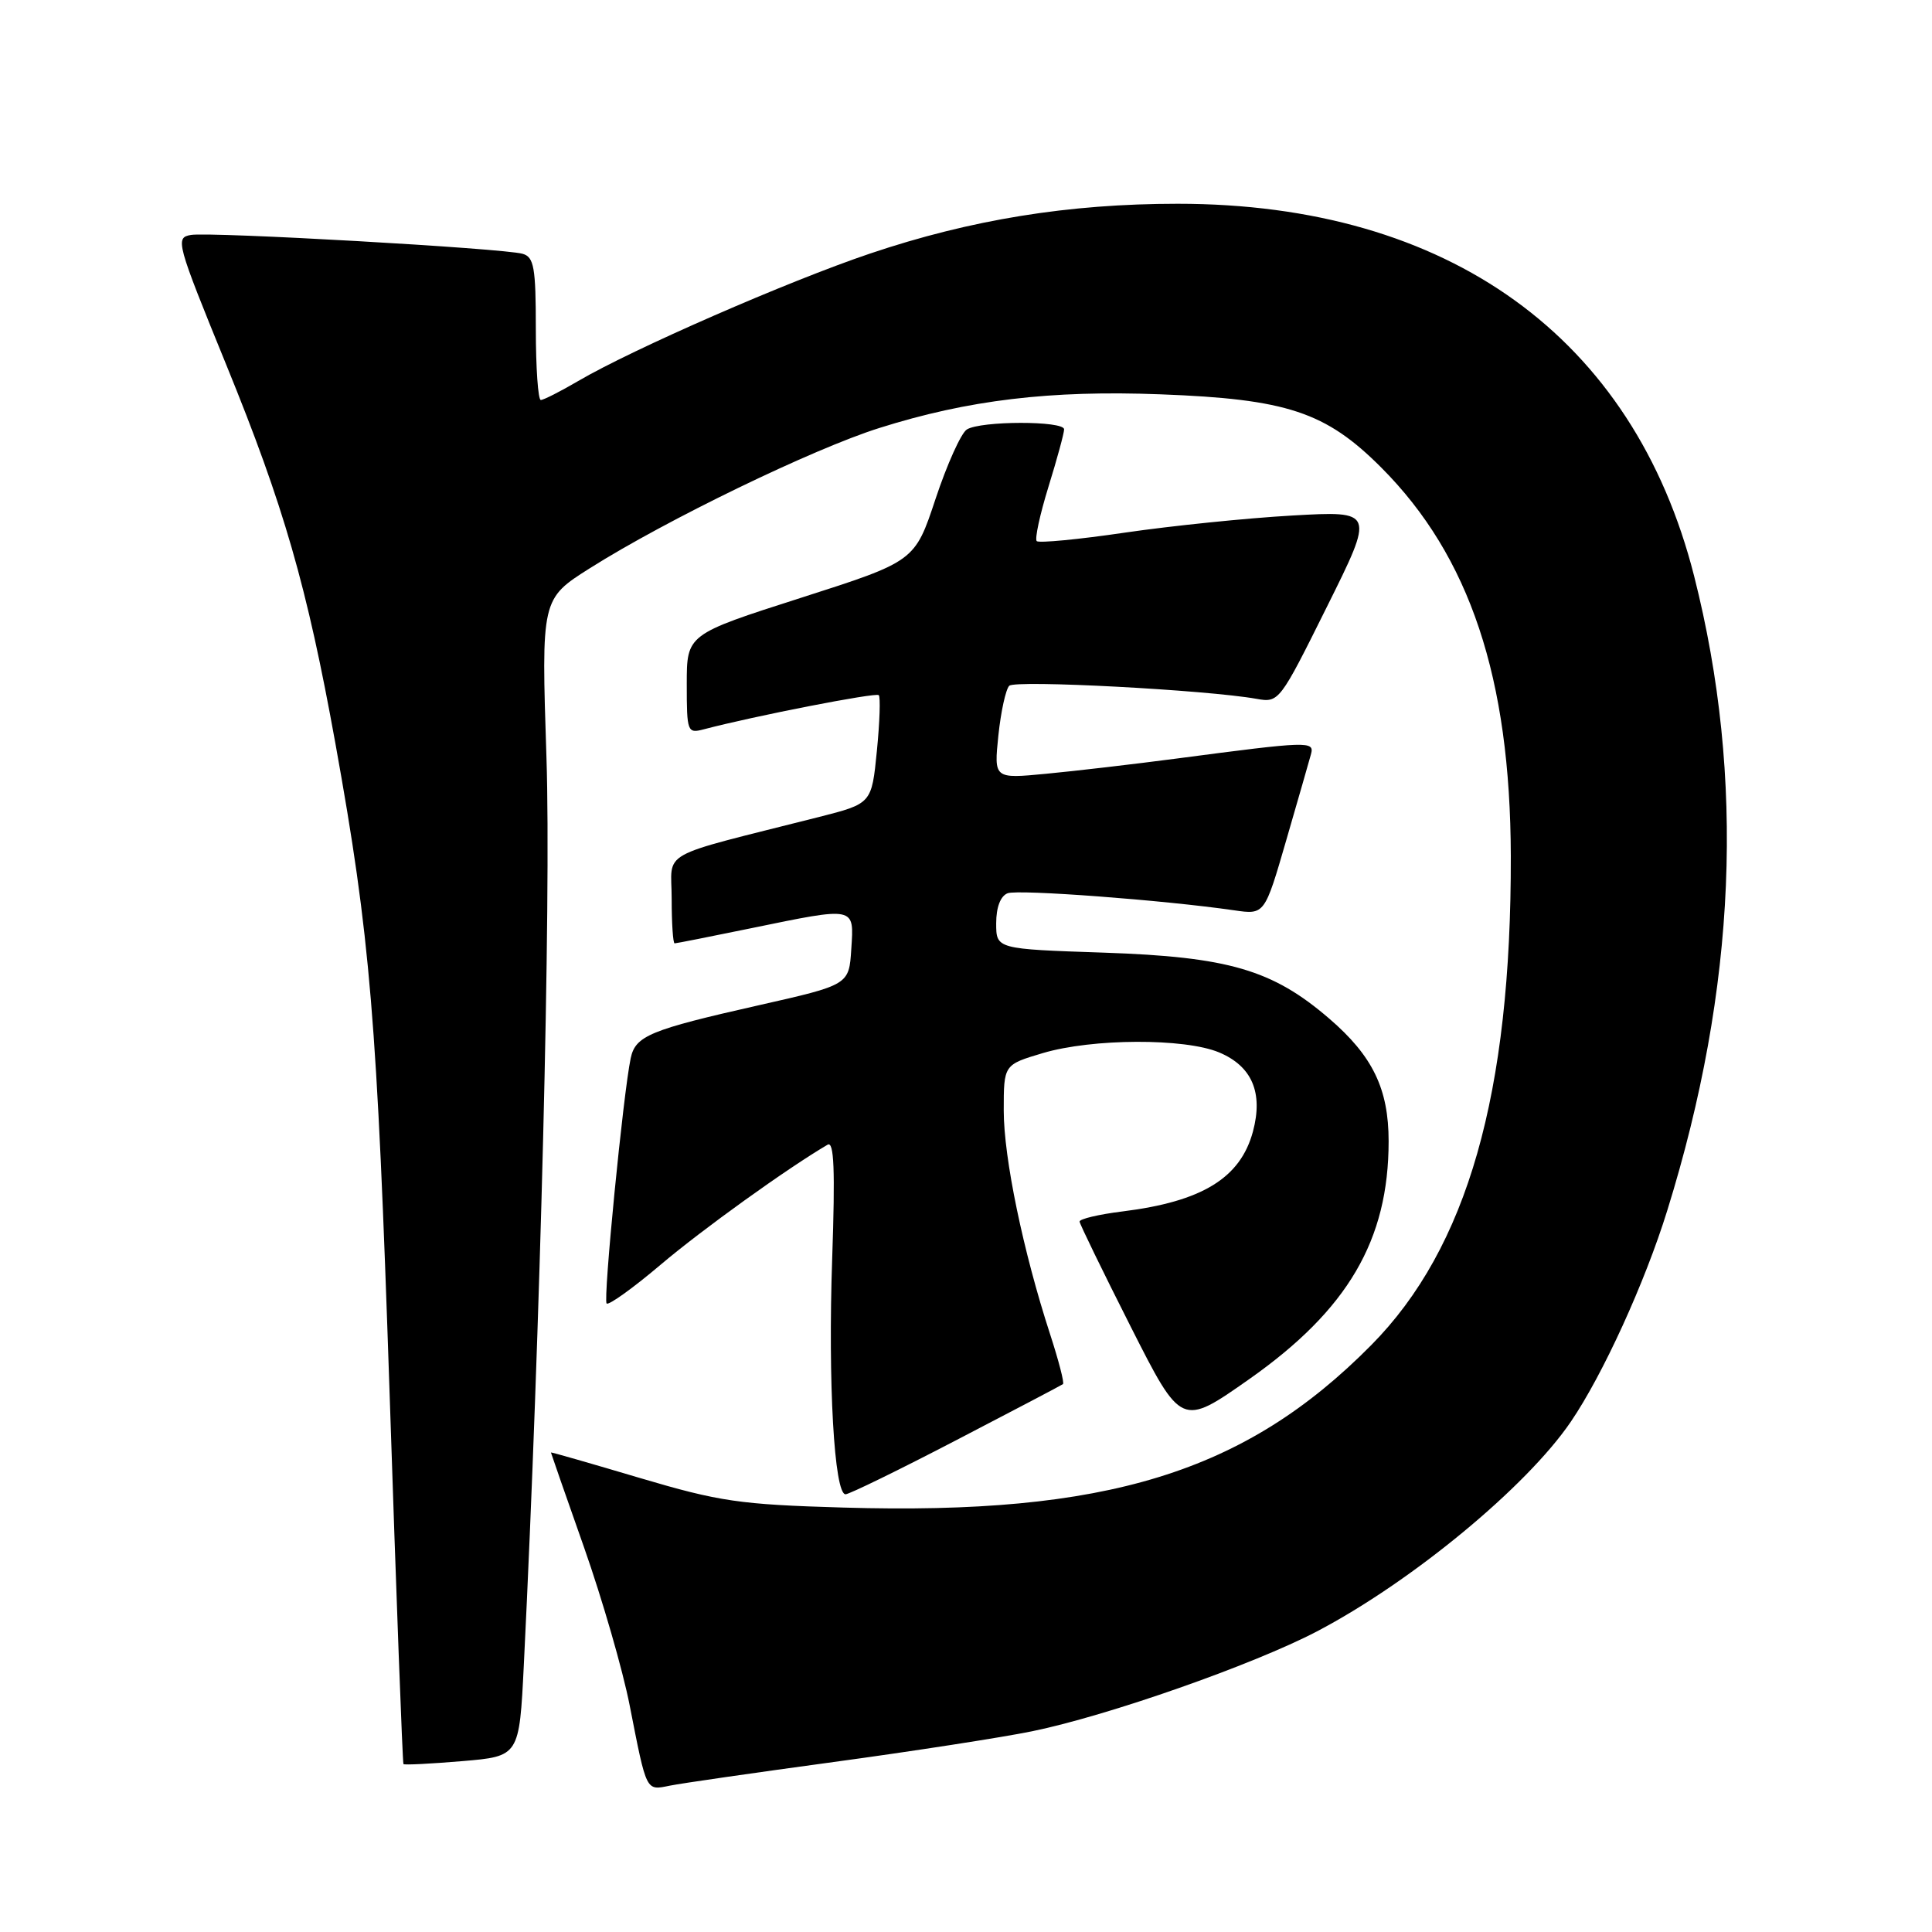 <?xml version="1.0" encoding="UTF-8" standalone="no"?>
<!DOCTYPE svg PUBLIC "-//W3C//DTD SVG 1.1//EN" "http://www.w3.org/Graphics/SVG/1.1/DTD/svg11.dtd" >
<svg xmlns="http://www.w3.org/2000/svg" xmlns:xlink="http://www.w3.org/1999/xlink" version="1.1" viewBox="0 0 256 256">
 <g >
 <path fill="currentColor"
d=" M 110.50 233.47 C 120.95 232.05 132.77 230.22 136.77 229.40 C 146.78 227.35 166.07 220.58 174.50 216.17 C 187.05 209.59 202.27 197.02 208.14 188.39 C 212.39 182.15 217.96 169.95 220.92 160.40 C 230.10 130.88 231.27 103.10 224.48 76.33 C 216.45 44.68 191.93 27.00 156.05 27.00 C 141.60 27.00 128.62 29.10 115.28 33.60 C 104.48 37.24 83.82 46.26 76.61 50.49 C 74.25 51.87 72.03 53.00 71.66 53.00 C 71.30 53.00 71.00 48.76 71.00 43.57 C 71.00 35.44 70.76 34.06 69.25 33.63 C 66.73 32.90 27.92 30.70 25.31 31.13 C 23.19 31.49 23.36 32.11 29.99 48.36 C 37.61 67.04 40.68 77.69 44.44 98.50 C 49.07 124.20 49.96 134.86 51.62 184.50 C 52.51 211.45 53.34 233.61 53.46 233.75 C 53.57 233.89 57.08 233.71 61.24 233.36 C 68.81 232.72 68.81 232.72 69.41 220.61 C 71.61 176.06 73.03 119.13 72.41 100.43 C 71.72 79.36 71.72 79.36 78.18 75.28 C 88.28 68.90 107.70 59.49 116.52 56.71 C 128.26 53.00 139.19 51.69 153.77 52.25 C 170.54 52.88 175.66 54.58 183.03 61.96 C 194.76 73.72 200.13 89.84 200.19 113.42 C 200.26 144.93 194.43 165.37 181.69 178.24 C 164.96 195.15 146.61 200.79 111.74 199.76 C 97.99 199.36 95.35 198.97 84.75 195.83 C 78.29 193.91 73.00 192.39 73.00 192.46 C 73.00 192.52 74.97 198.18 77.39 205.04 C 79.80 211.89 82.53 221.32 83.44 226.00 C 85.71 237.55 85.56 237.25 88.75 236.61 C 90.26 236.30 100.05 234.89 110.50 233.47 Z  M 126.71 190.83 C 134.29 186.89 140.66 183.55 140.85 183.40 C 141.05 183.25 140.28 180.29 139.15 176.81 C 135.57 165.82 133.00 153.43 133.00 147.15 C 133.00 141.08 133.00 141.08 138.18 139.54 C 144.74 137.59 156.97 137.54 161.54 139.45 C 165.90 141.28 167.40 144.79 166.02 149.94 C 164.36 156.10 159.28 159.21 148.75 160.52 C 145.59 160.91 143.02 161.52 143.05 161.87 C 143.08 162.21 146.13 168.48 149.82 175.78 C 156.54 189.06 156.54 189.06 165.52 182.75 C 178.59 173.56 184.00 164.33 184.00 151.22 C 184.00 144.28 181.89 139.92 176.12 134.96 C 168.60 128.49 162.78 126.79 146.25 126.23 C 132.00 125.75 132.00 125.75 132.00 122.34 C 132.00 120.22 132.57 118.72 133.52 118.36 C 134.92 117.82 154.23 119.27 163.53 120.62 C 167.57 121.21 167.57 121.21 170.43 111.35 C 172.00 105.93 173.48 100.80 173.71 99.94 C 174.19 98.18 173.46 98.20 156.00 100.50 C 150.22 101.26 142.40 102.17 138.60 102.53 C 131.70 103.19 131.70 103.19 132.29 97.45 C 132.62 94.30 133.27 91.33 133.73 90.87 C 134.53 90.07 159.91 91.42 166.50 92.60 C 169.47 93.13 169.57 92.99 175.82 80.41 C 182.15 67.69 182.15 67.69 171.22 68.31 C 165.22 68.65 155.26 69.67 149.09 70.57 C 142.93 71.48 137.65 71.98 137.37 71.70 C 137.09 71.42 137.79 68.18 138.93 64.49 C 140.07 60.81 141.00 57.39 141.00 56.89 C 141.00 55.74 129.94 55.75 128.11 56.91 C 127.35 57.39 125.49 61.52 123.97 66.09 C 121.22 74.38 121.22 74.38 106.11 79.22 C 91.00 84.06 91.00 84.06 91.00 90.65 C 91.00 96.99 91.08 97.21 93.25 96.64 C 99.92 94.88 116.06 91.73 116.44 92.11 C 116.68 92.35 116.57 95.68 116.19 99.51 C 115.50 106.48 115.50 106.48 108.50 108.26 C 86.75 113.77 89.00 112.52 89.00 119.11 C 89.00 122.35 89.18 125.00 89.39 125.00 C 89.60 125.00 94.15 124.10 99.50 123.00 C 113.46 120.13 113.17 120.07 112.80 125.75 C 112.50 130.50 112.50 130.50 100.50 133.21 C 86.11 136.46 84.20 137.25 83.57 140.22 C 82.58 144.90 79.90 172.23 80.38 172.72 C 80.66 172.99 83.88 170.68 87.55 167.57 C 93.01 162.94 104.33 154.80 109.66 151.68 C 110.52 151.17 110.67 154.98 110.27 166.75 C 109.70 183.15 110.54 198.00 112.04 198.00 C 112.52 198.00 119.12 194.78 126.71 190.83 Z "/>
</g>
</svg>